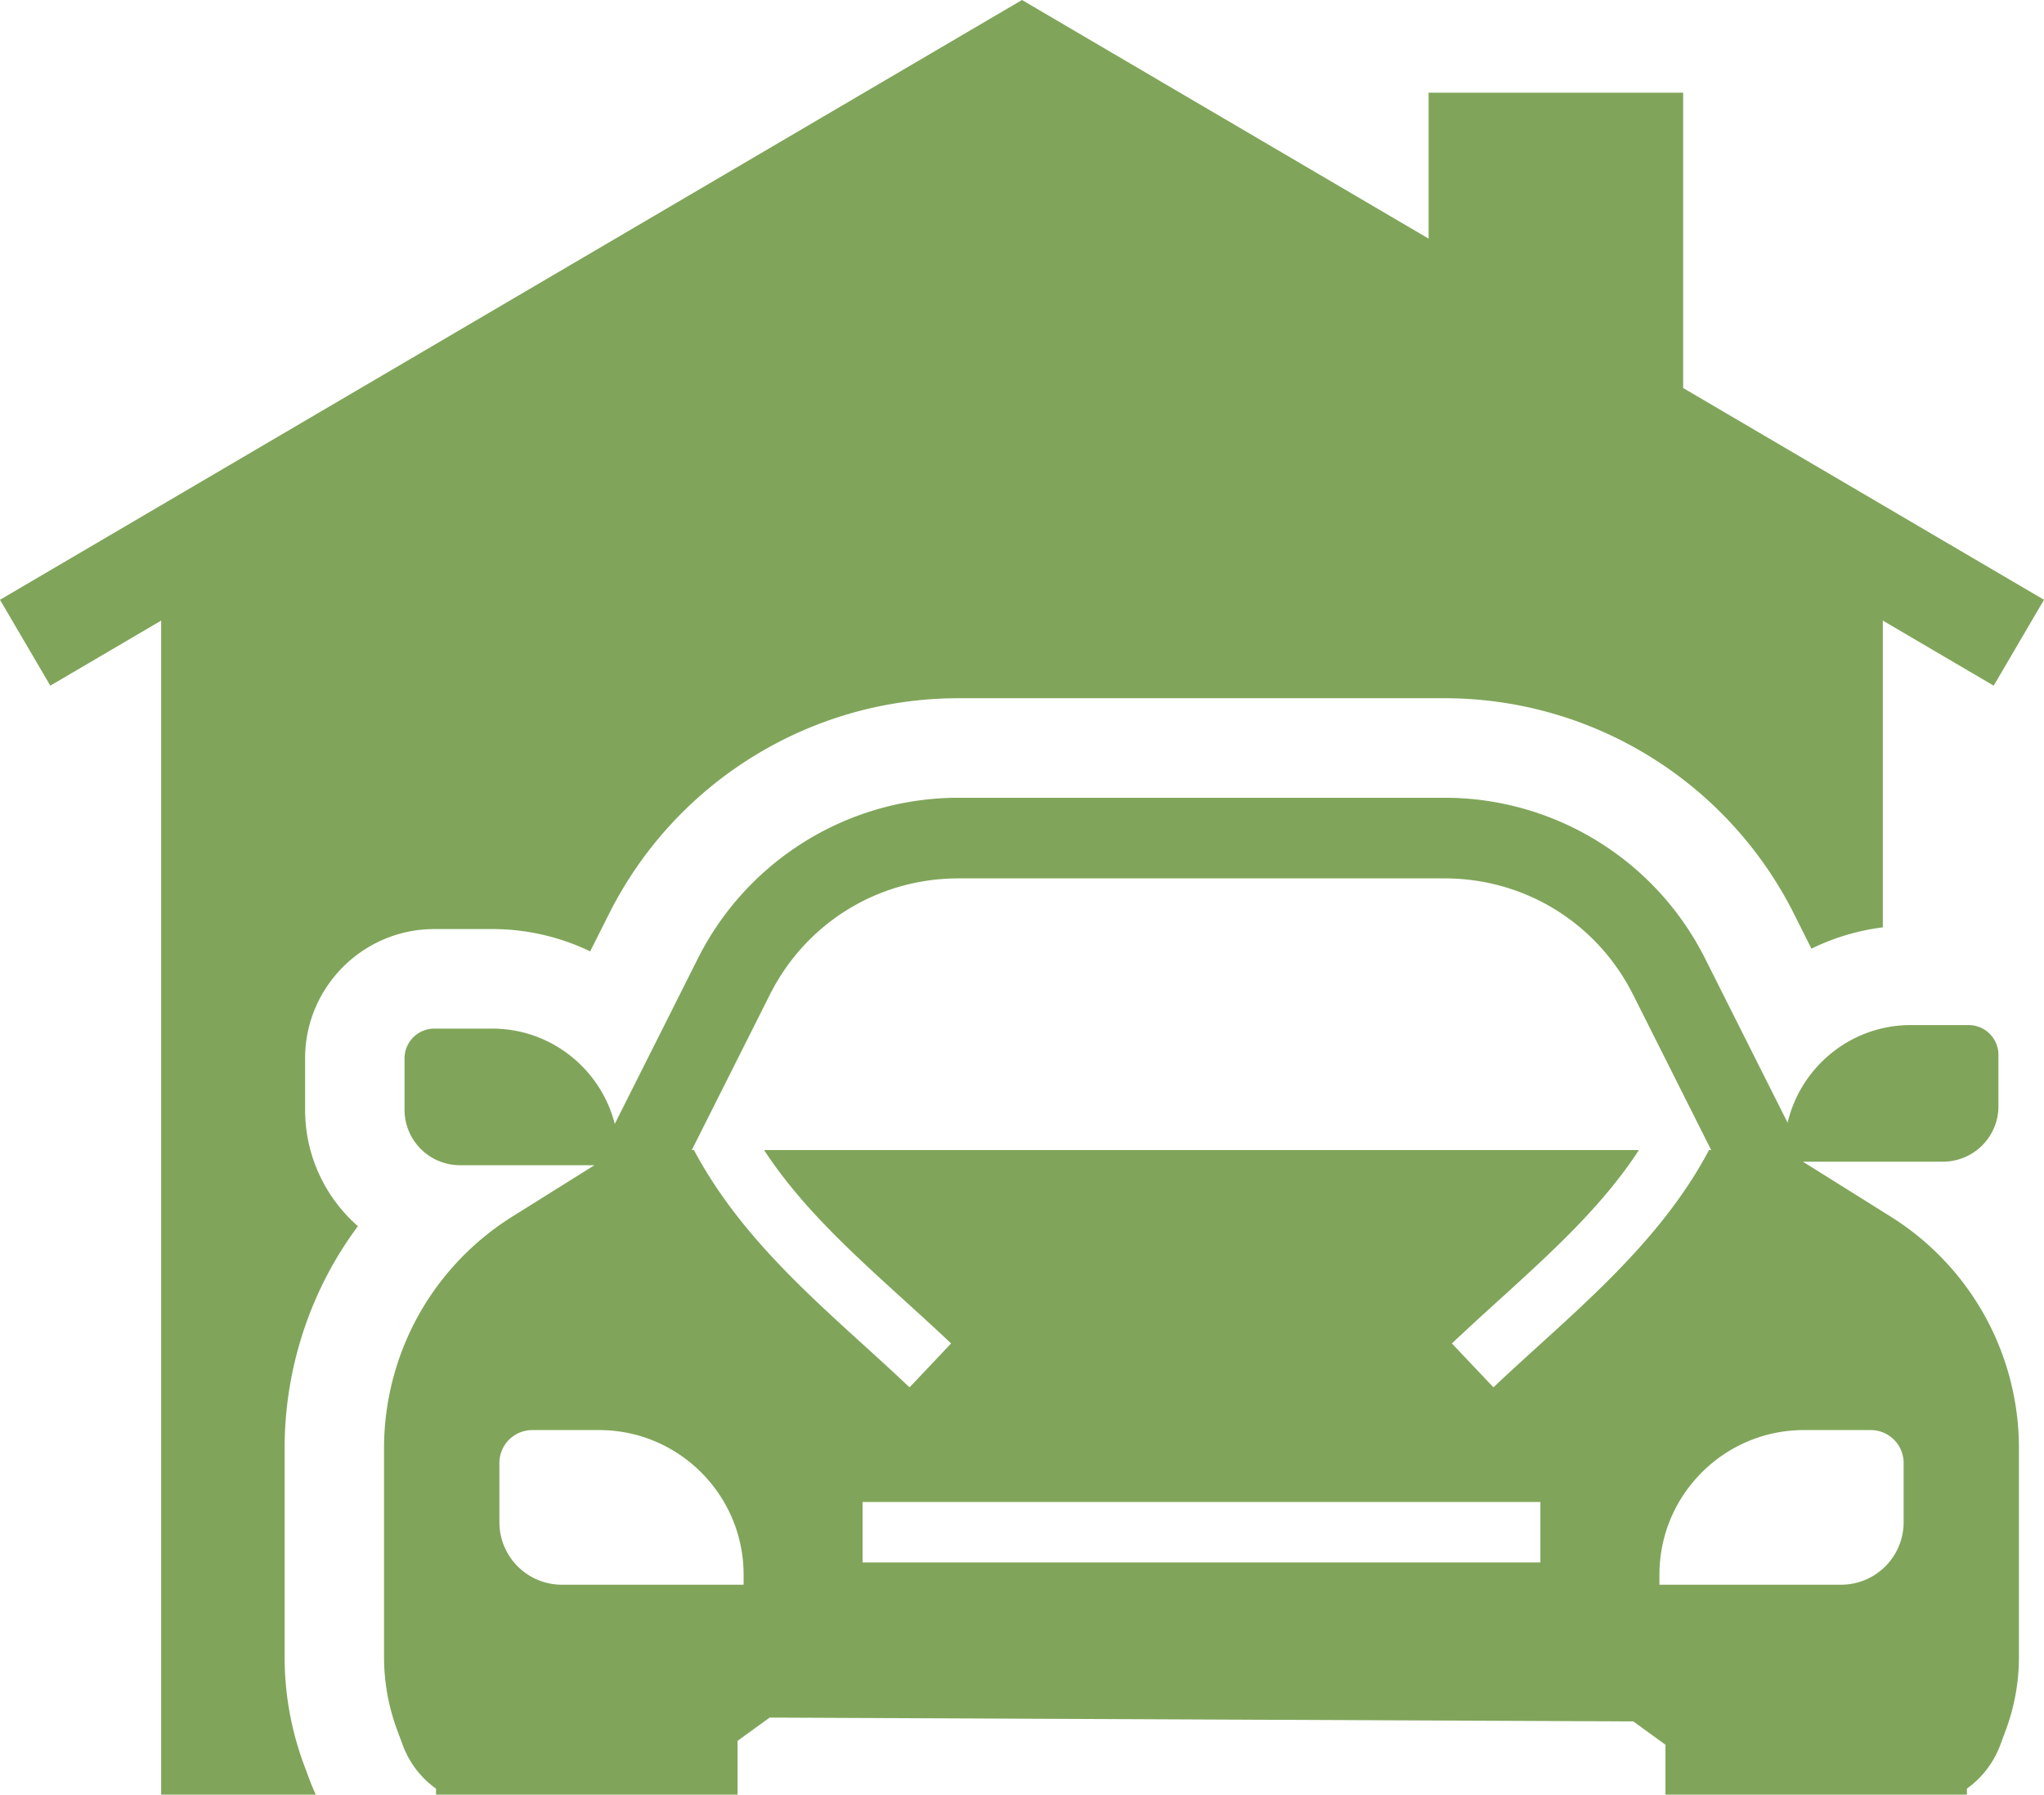<svg width="189" height="166" fill="none" xmlns="http://www.w3.org/2000/svg"><g opacity=".8" fill="#608E31"><path d="m189 55.474-4.652 7.942-10.25-6.018v28.37a20.965 20.965 0 0 0-6.602 1.972l-1.62-3.23a36.179 36.179 0 0 0-13.33-14.549 36.104 36.104 0 0 0-18.973-5.382H88.62a36.072 36.072 0 0 0-18.975 5.387 36.152 36.152 0 0 0-13.326 14.545l-1.749 3.48a20.817 20.817 0 0 0-9.05-2.063h-5.363c-6.585 0-11.946 5.365-11.946 11.96v4.753c0 4.287 1.89 8.14 4.88 10.768a34.728 34.728 0 0 0-2.464 3.822 34.595 34.595 0 0 0-4.31 16.695v19.326c0 3.434.61 6.808 1.812 10.027l.505 1.358.005.009.002.01c.318.842.692 1.654 1.124 2.43H14.902V57.398l-10.25 6.018L0 55.474 94.5 0l37.597 22.07V8.575h23.538v27.313L189 55.474Z"/><path d="M183.523 121.696a25.274 25.274 0 0 0-8.682-9.161l-8.135-5.093h12.962a5.129 5.129 0 0 0 5.119-5.128v-4.752a2.756 2.756 0 0 0-2.752-2.753h-5.36c-5.526 0-10.172 3.862-11.381 9.033l-7.634-15.193a26.926 26.926 0 0 0-9.939-10.849 26.905 26.905 0 0 0-14.148-4.016h-44.95c-5 0-9.894 1.388-14.15 4.016A26.983 26.983 0 0 0 64.53 88.65l-7.684 15.299c-1.29-5.06-5.878-8.814-11.328-8.814h-5.36a2.756 2.756 0 0 0-2.752 2.755v4.752a5.13 5.13 0 0 0 5.124 5.127h12.436l-7.614 4.764a25.318 25.318 0 0 0-8.684 9.164 25.369 25.369 0 0 0-3.158 12.23v19.327c0 2.333.416 4.625 1.234 6.812l.506 1.357a8.595 8.595 0 0 0 3.07 4.009v7.954A5.62 5.62 0 0 0 45.935 179H62.59c3.094 0 5.607-2.518 5.607-5.615v-12.377l2.974-2.152 79.851.355 2.974 2.156v12.018a5.619 5.619 0 0 0 5.611 5.615h16.656a5.617 5.617 0 0 0 5.609-5.615v-7.956a8.707 8.707 0 0 0 3.073-4.007l.504-1.357a19.374 19.374 0 0 0 1.234-6.812v-19.327c0-4.267-1.092-8.495-3.16-12.23ZM68.758 146.569H51.95a5.78 5.78 0 0 1-5.772-5.778v-5.489a3.039 3.039 0 0 1 3.032-3.036h6.192c7.363 0 13.356 5.998 13.356 13.371v.932Zm73.676-2.062H79.759v-5.59h62.675v5.59Zm-.117-20.086c-1.4 1.27-2.846 2.584-4.225 3.894l-3.841-4.062a301.163 301.163 0 0 1 4.31-3.972c4.314-3.919 8.447-7.677 11.684-12.045.225-.309.45-.617.667-.932.213-.309.425-.617.627-.933H70.654c.207.316.414.624.632.933.214.315.437.623.667.932 3.234 4.368 7.365 8.123 11.68 12.045 1.418 1.289 2.886 2.623 4.312 3.972l-3.842 4.062a272.904 272.904 0 0 0-4.224-3.894c-5.315-4.828-10.793-9.808-14.65-16.185-.188-.309-.37-.619-.547-.932a28.089 28.089 0 0 1-.513-.933h-.204l7.218-14.37c3.335-6.639 10.017-10.76 17.44-10.76h44.95c7.422 0 14.102 4.121 17.435 10.76l7.22 14.37h-.207a27.14 27.14 0 0 1-.51.933c-.177.313-.359.623-.543.932-3.864 6.377-9.337 11.357-14.651 16.185Zm33.703 16.37a5.784 5.784 0 0 1-5.774 5.778H153.44v-.932c0-7.373 5.99-13.371 13.355-13.371h6.188a3.04 3.04 0 0 1 3.037 3.036v5.489Z"/></g></svg>